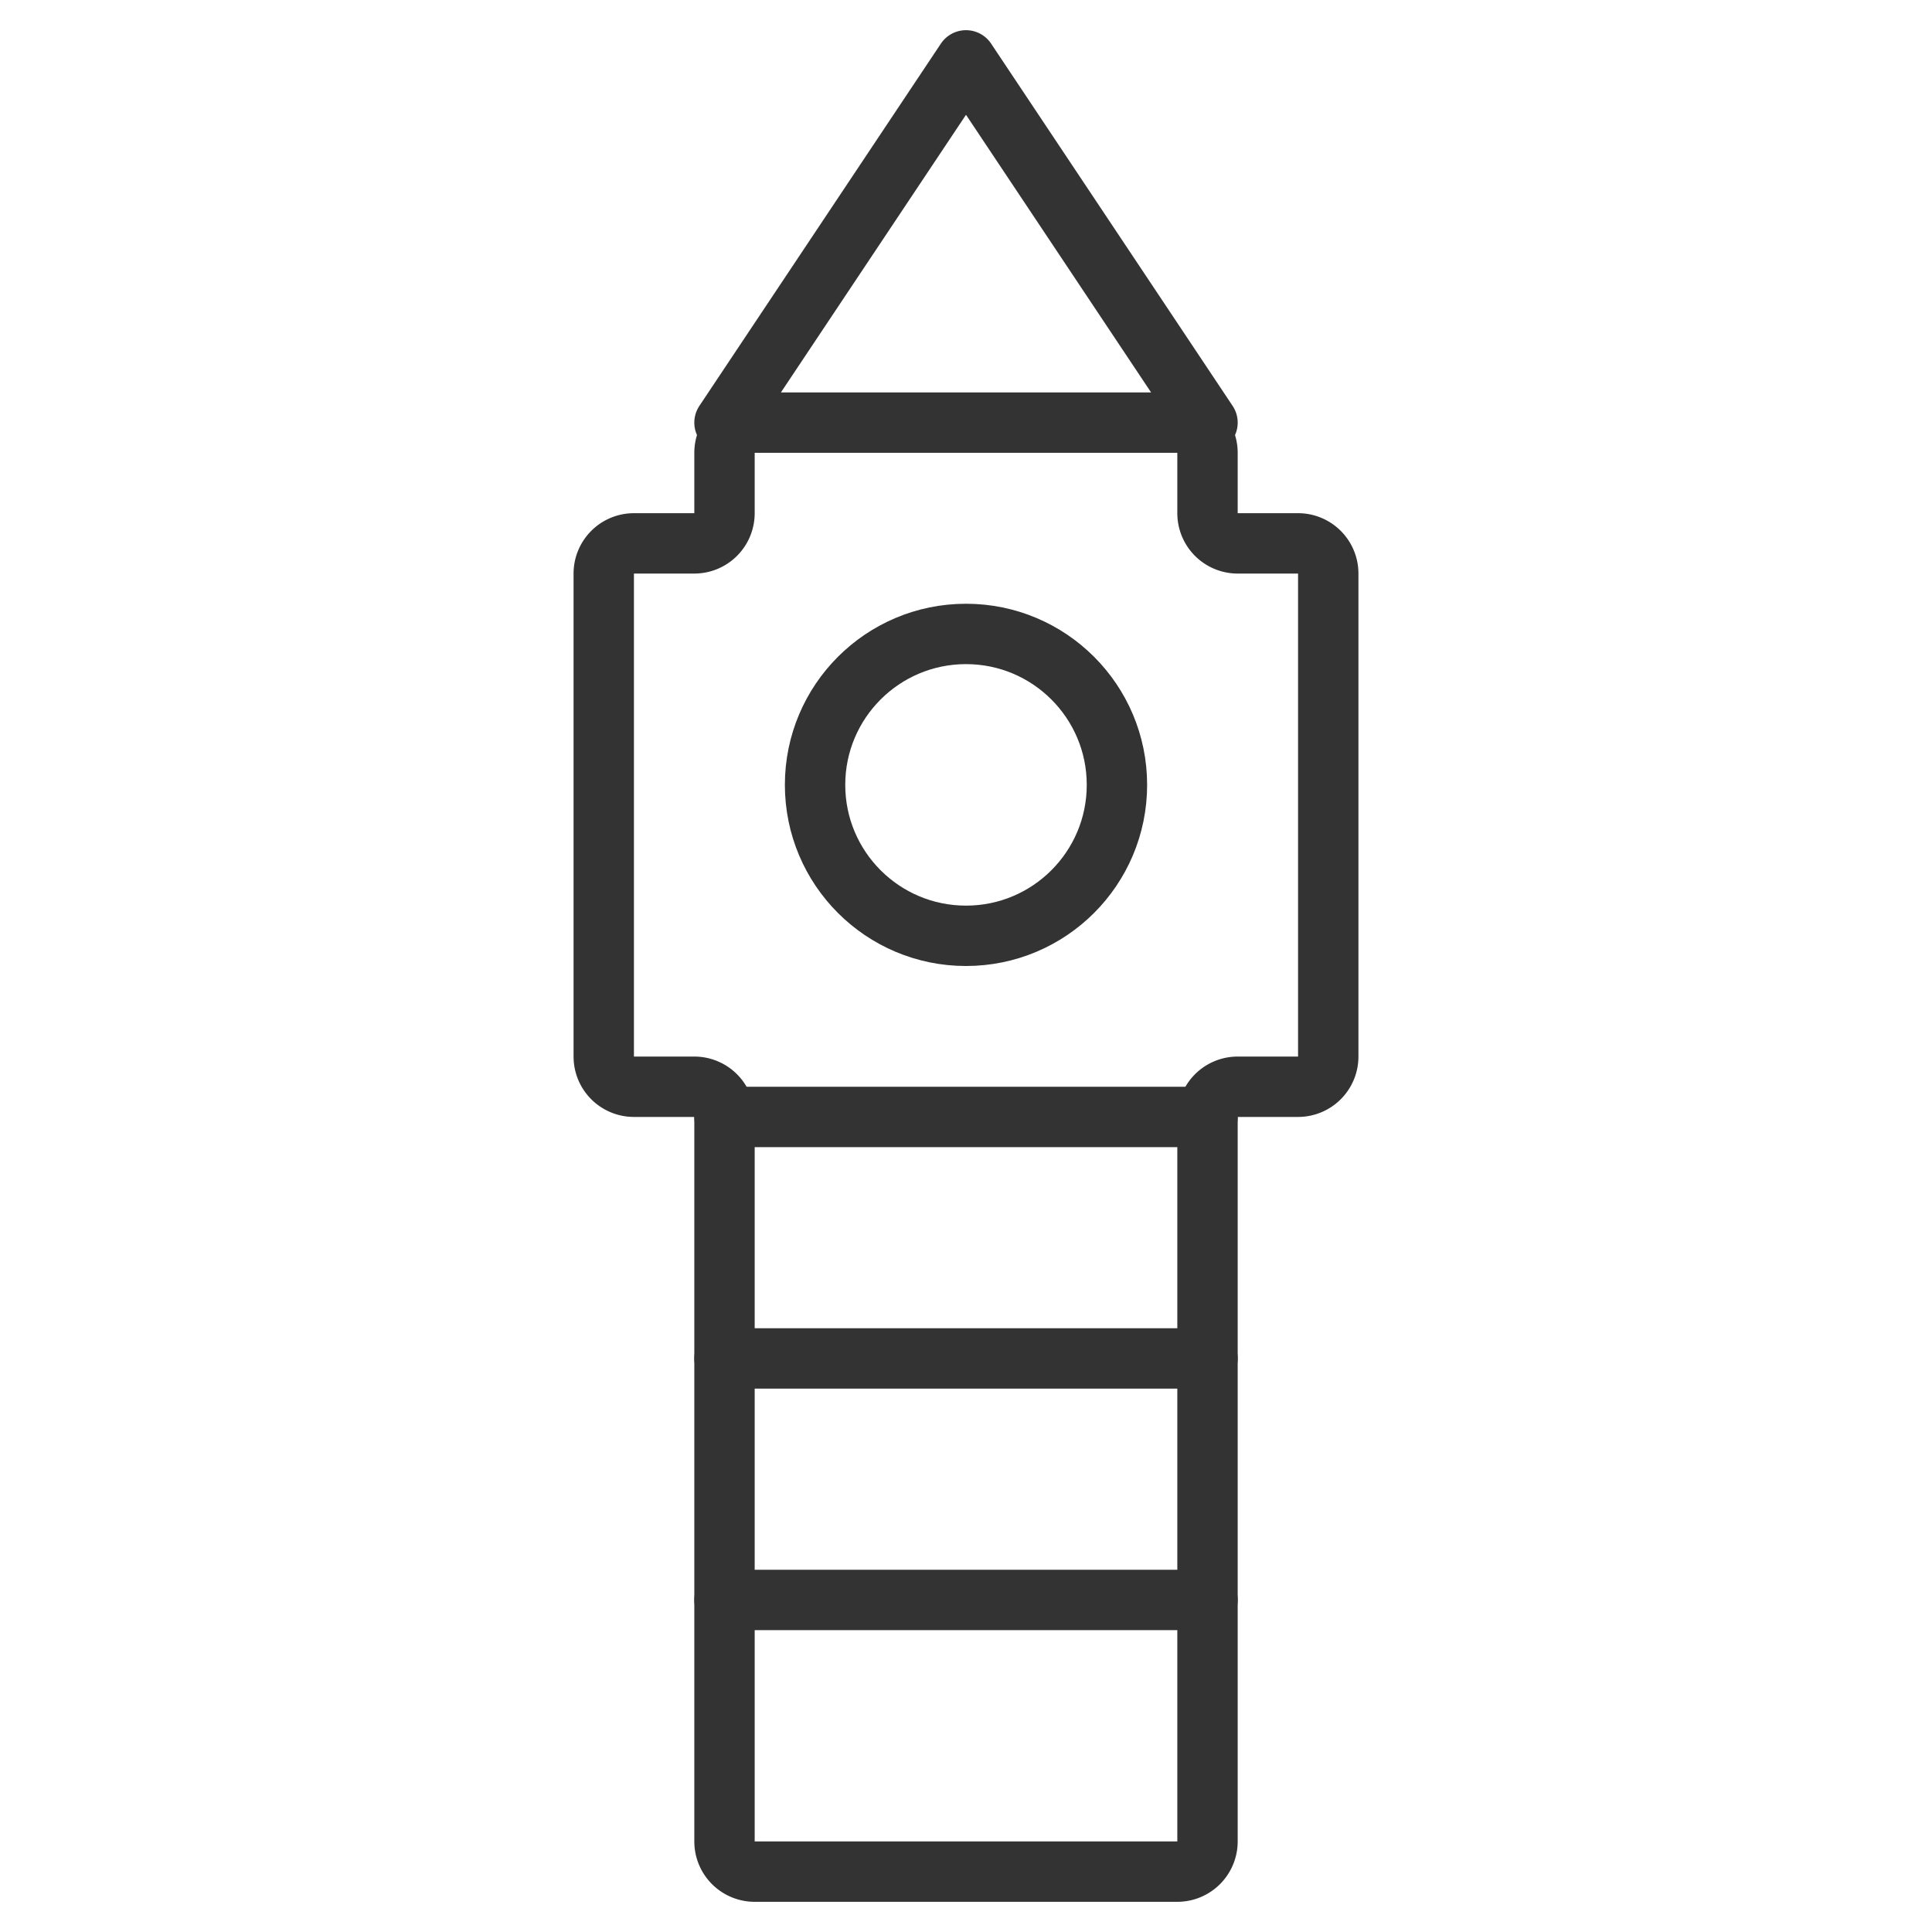 <svg xmlns="http://www.w3.org/2000/svg" viewBox="0 0 32 32"><g stroke="#333" stroke-linecap="round" stroke-miterlimit="10" fill="none"><path d="M21.5 9h-1a.5.5 0 0 1-.5-.5v-1a.5.5 0 0 0-.5-.5h-7a.5.5 0 0 0-.5.5v1a.5.5 0 0 1-.5.5h-1a.5.5 0 0 0-.5.5v8a.5.5 0 0 0 .5.5h1a.5.5 0 0 1 .5.5v12a.5.5 0 0 0 .5.5h7a.5.5 0 0 0 .5-.5v-12a.5.5 0 0 1 .5-.5h1a.5.5 0 0 0 .5-.5v-8a.5.5 0 0 0-.5-.5zM12 7l4-6m4 6l-4-6"/><circle cx="16" cy="13" r="2.5"/><path d="M12 18.5h8m-8 4h8m-8 4h8"/></g></svg>